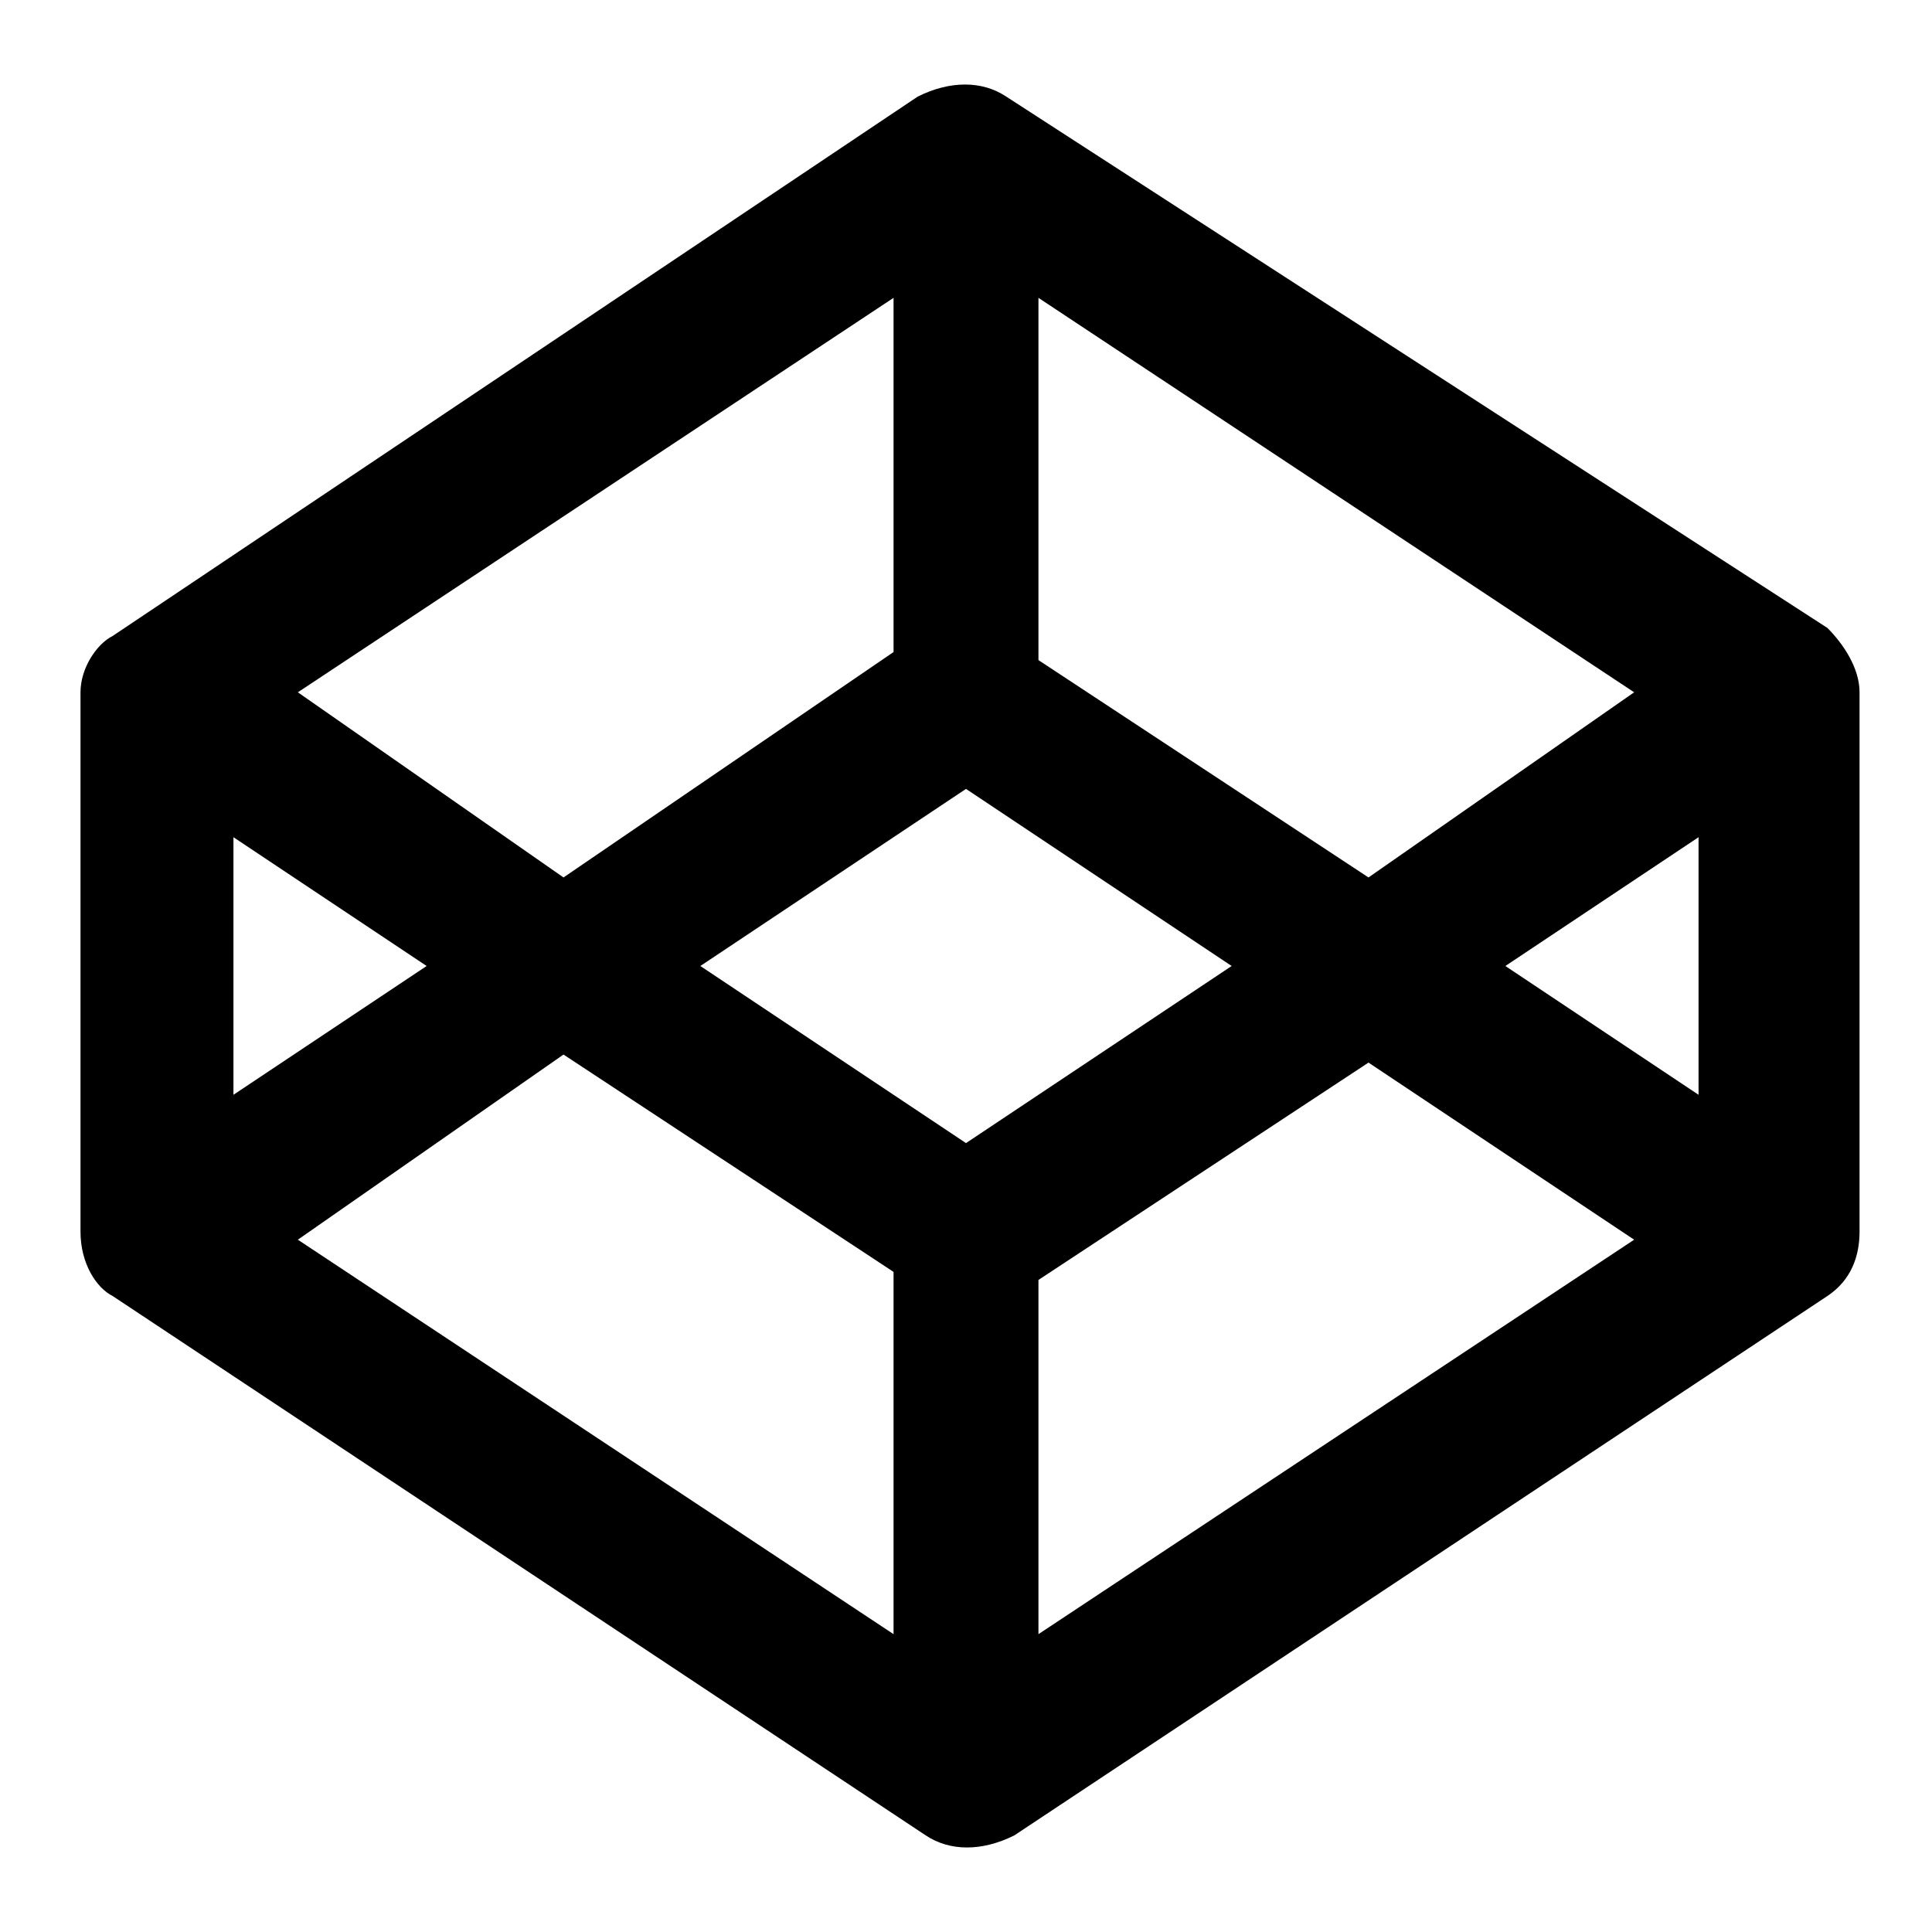 <svg xmlns="http://www.w3.org/2000/svg" xml:space="preserve" viewBox="0 0 24 24"><path d="m1.4 16.1 10.1 6.7c.3.2.7.2 1.1 0l10.1-6.7c.3-.2.4-.5.4-.8V8.6c0-.3-.2-.6-.4-.8L12.5 1.2c-.3-.2-.7-.2-1.1 0l-10 6.7c-.2.1-.4.4-.4.7v6.7c0 .4.2.7.4.8m9.7 4.2-7.4-4.9L7 13.1l4.1 2.7zm1.8 0v-4.4l4.1-2.7 3.3 2.2zm8.2-6.7L18.7 12l2.4-1.6zm-8.2-9.9 7.4 4.9-3.3 2.3-4.1-2.7zM12 9.8l3.3 2.2-3.3 2.2L8.7 12zm-.9-6.1v4.4L7 10.9 3.7 8.6zm-8.2 6.7L5.3 12l-2.4 1.6z"/></svg>